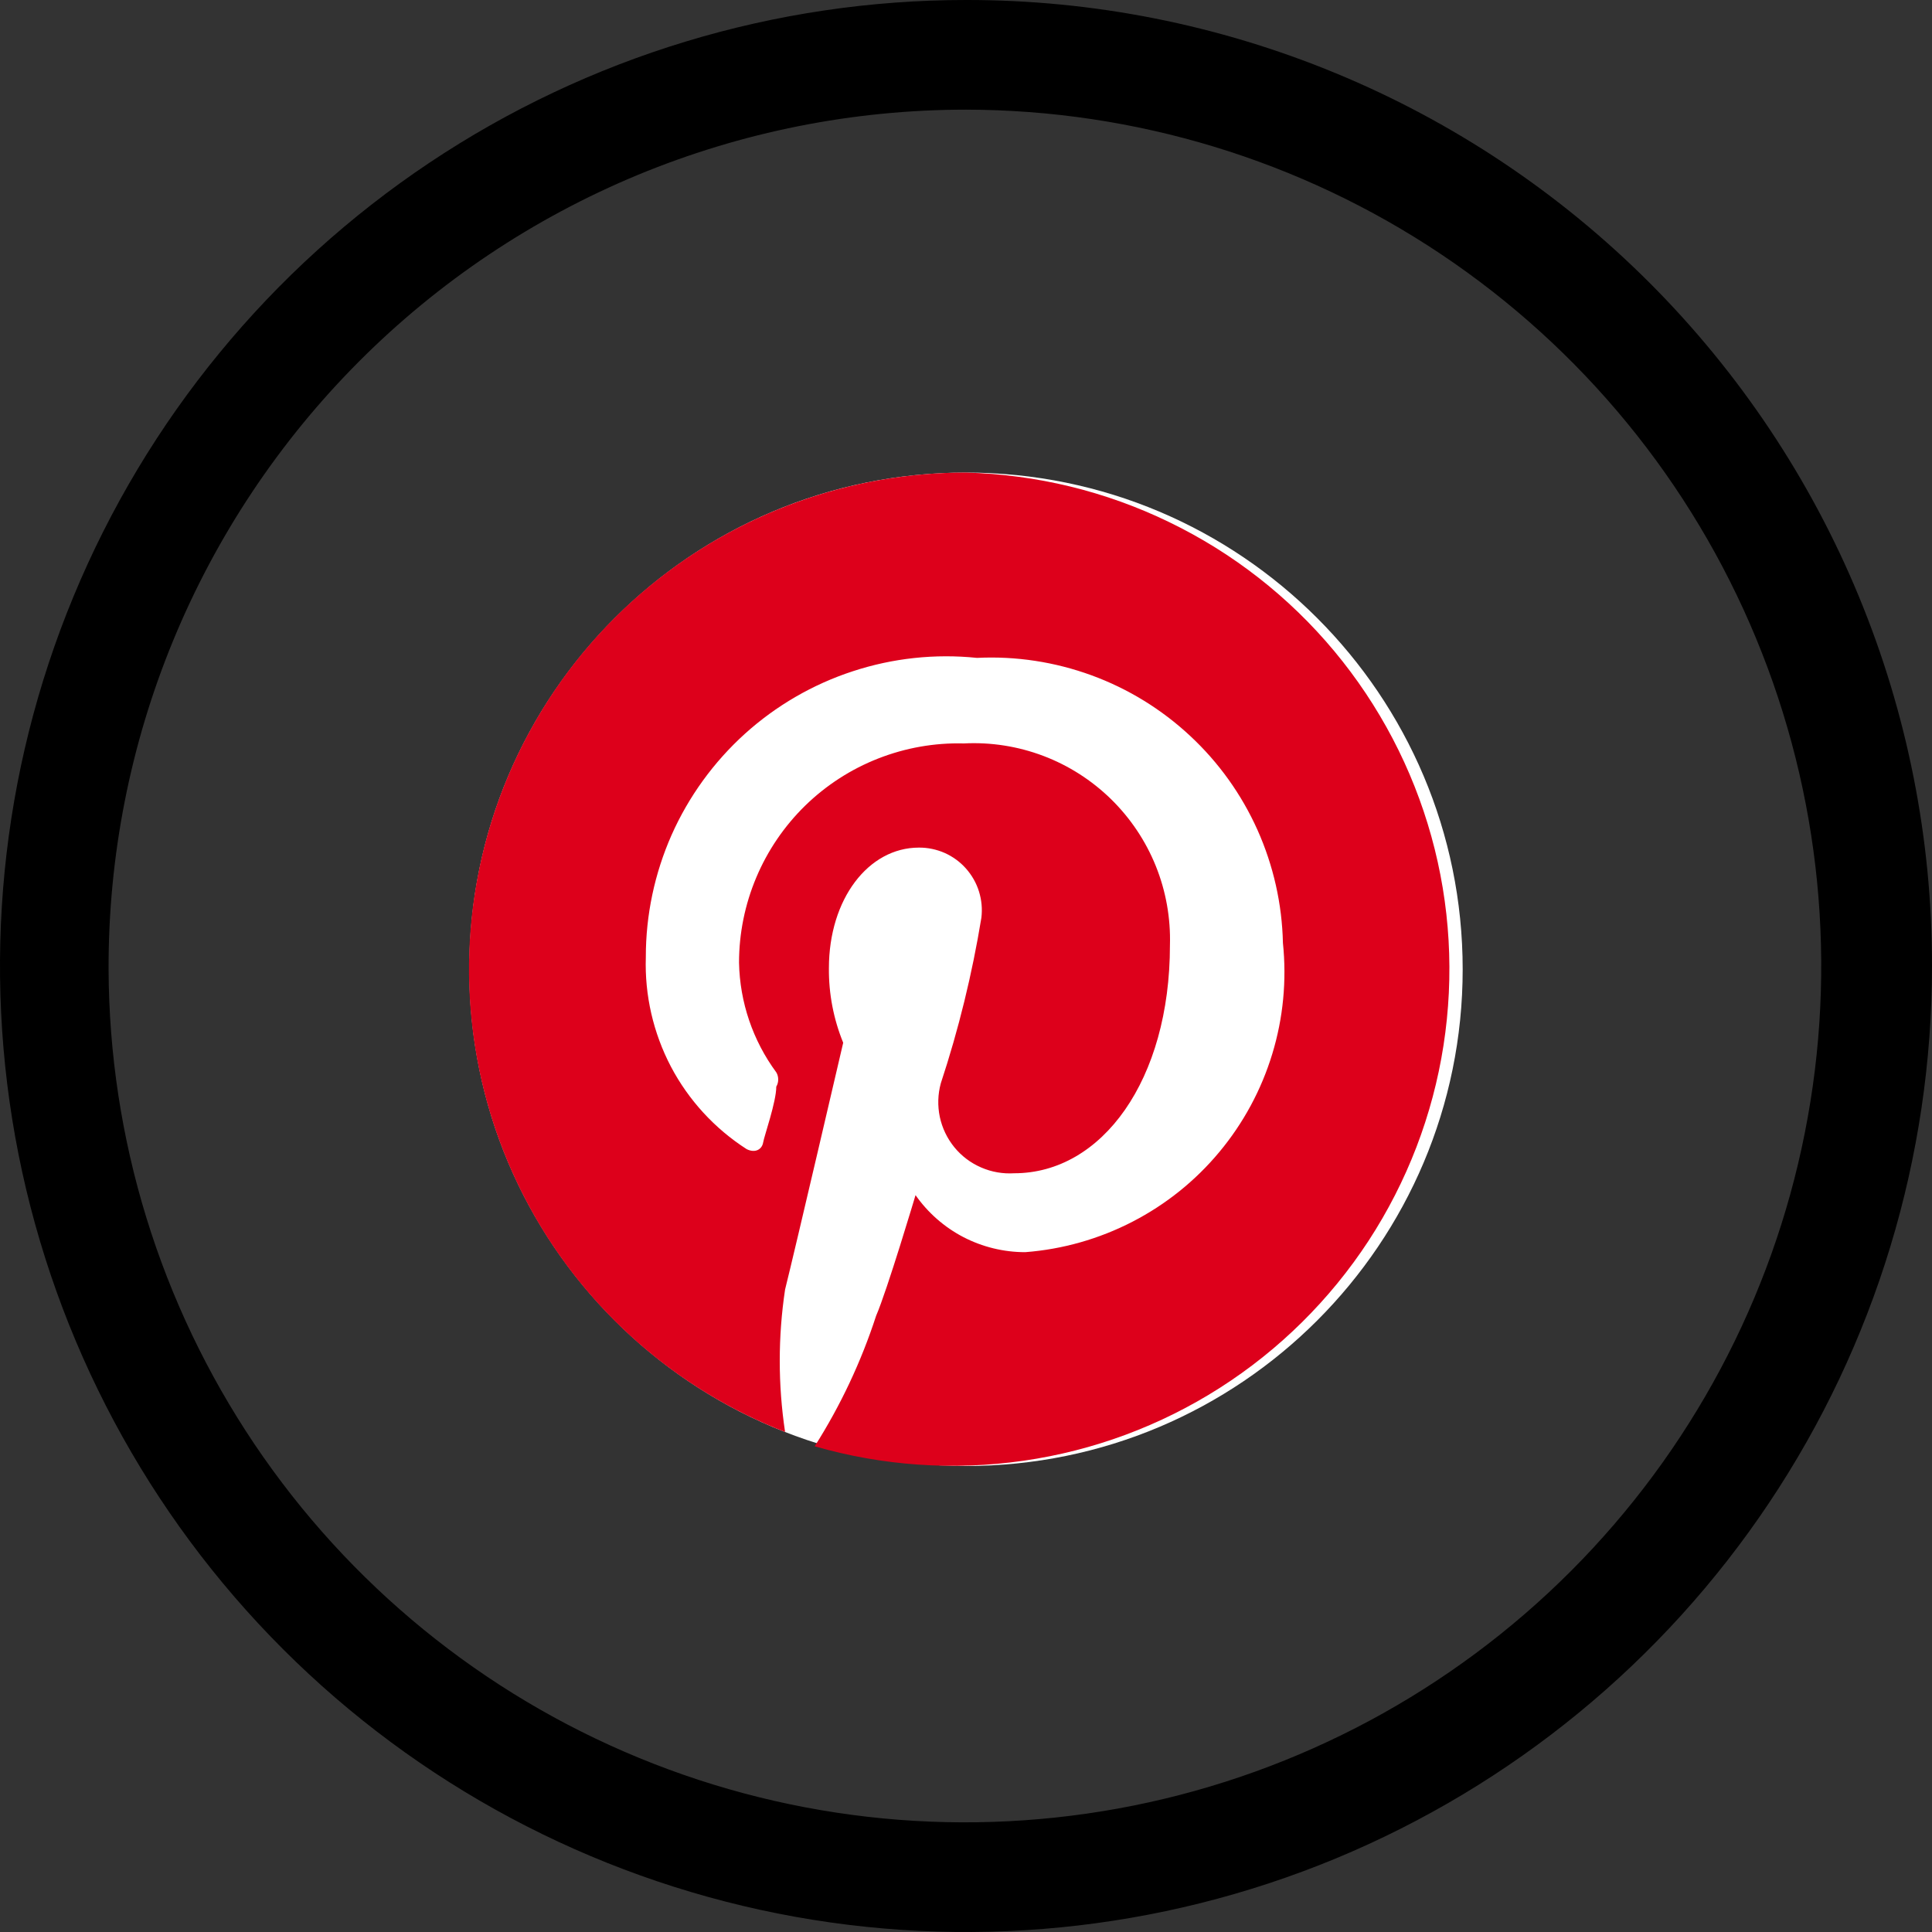 <svg width="25" height="25" viewBox="0 0 25 25" fill="none" xmlns="http://www.w3.org/2000/svg">
<rect x="0" y="0" width="25" height="25" fill="#333333" stroke="none"/>
<path d="M12.5 1.419C14.689 1.422 16.829 2.073 18.648 3.29C20.468 4.508 21.886 6.237 22.723 8.259C23.561 10.282 23.781 12.508 23.355 14.655C22.93 16.802 21.877 18.776 20.331 20.326C18.785 21.875 16.815 22.933 14.668 23.364C12.522 23.795 10.296 23.581 8.271 22.748C6.247 21.916 4.514 20.502 3.292 18.686C2.07 16.869 1.413 14.732 1.405 12.543C1.401 11.083 1.685 9.637 2.241 8.288C2.797 6.938 3.614 5.712 4.644 4.679C5.675 3.645 6.899 2.826 8.247 2.266C9.595 1.707 11.04 1.419 12.5 1.419V1.419ZM12.5 8.07151e-06C10.028 8.07151e-06 7.611 0.733 5.555 2.107C3.5 3.48 1.898 5.432 0.952 7.716C0.005 10.001 -0.242 12.514 0.24 14.939C0.723 17.363 1.913 19.591 3.661 21.339C5.409 23.087 7.637 24.277 10.061 24.76C12.486 25.242 14.999 24.995 17.284 24.049C19.568 23.102 21.52 21.5 22.893 19.445C24.267 17.389 25 14.972 25 12.5C25.002 10.858 24.68 9.232 24.052 7.714C23.425 6.197 22.504 4.818 21.343 3.657C20.182 2.496 18.803 1.575 17.286 0.948C15.768 0.32 14.142 -0.002 12.5 8.07151e-06V8.07151e-06Z" fill="black"/>
<path d="M12.5 18.97C16.049 18.97 18.927 16.092 18.927 12.543C18.927 8.993 16.049 6.115 12.5 6.115C8.95 6.115 6.072 8.993 6.072 12.543C6.072 16.092 8.95 18.97 12.5 18.97Z" fill="white"/>
<path d="M12.5 6.115C11.001 6.114 9.549 6.637 8.395 7.593C7.241 8.549 6.457 9.879 6.18 11.352C5.902 12.824 6.148 14.348 6.874 15.659C7.601 16.97 8.763 17.985 10.159 18.53C10.067 17.919 10.067 17.297 10.159 16.686C10.287 16.175 10.911 13.493 10.911 13.493C10.786 13.187 10.723 12.859 10.726 12.528C10.726 11.634 11.237 10.968 11.89 10.968C12.005 10.967 12.119 10.991 12.224 11.037C12.329 11.084 12.423 11.152 12.5 11.239C12.576 11.325 12.634 11.426 12.668 11.536C12.702 11.646 12.713 11.761 12.699 11.876C12.58 12.602 12.405 13.319 12.174 14.018C12.135 14.16 12.131 14.309 12.161 14.453C12.192 14.597 12.256 14.731 12.349 14.845C12.442 14.959 12.561 15.049 12.696 15.107C12.831 15.166 12.978 15.191 13.124 15.182C14.259 15.182 15.139 13.976 15.139 12.23C15.149 11.88 15.087 11.531 14.956 11.206C14.825 10.881 14.627 10.586 14.377 10.341C14.126 10.096 13.828 9.905 13.5 9.781C13.172 9.657 12.822 9.602 12.472 9.62C12.093 9.61 11.716 9.677 11.364 9.815C11.011 9.953 10.69 10.161 10.419 10.425C10.148 10.69 9.933 11.006 9.786 11.355C9.639 11.704 9.563 12.079 9.563 12.457C9.573 12.969 9.742 13.465 10.045 13.876C10.062 13.904 10.07 13.936 10.07 13.969C10.07 14.001 10.062 14.033 10.045 14.061C10.045 14.259 9.889 14.699 9.875 14.784C9.861 14.87 9.776 14.926 9.662 14.87C9.248 14.604 8.91 14.236 8.681 13.801C8.453 13.365 8.341 12.878 8.357 12.386C8.356 11.842 8.47 11.303 8.69 10.805C8.911 10.308 9.234 9.862 9.638 9.496C10.042 9.131 10.518 8.855 11.035 8.686C11.553 8.516 12.1 8.457 12.642 8.513C13.146 8.488 13.649 8.565 14.123 8.738C14.597 8.911 15.031 9.178 15.4 9.522C15.769 9.865 16.066 10.28 16.272 10.74C16.478 11.201 16.59 11.698 16.601 12.202C16.651 12.685 16.605 13.173 16.463 13.638C16.322 14.102 16.089 14.534 15.778 14.907C15.468 15.28 15.085 15.587 14.654 15.809C14.222 16.032 13.75 16.166 13.266 16.203C12.988 16.203 12.713 16.136 12.466 16.008C12.22 15.88 12.007 15.693 11.847 15.465C11.847 15.465 11.479 16.7 11.337 17.026C11.144 17.62 10.877 18.187 10.542 18.715C11.419 18.968 12.34 19.032 13.244 18.902C14.148 18.772 15.013 18.451 15.783 17.96C16.553 17.469 17.209 16.82 17.709 16.056C18.208 15.291 18.539 14.43 18.679 13.527C18.819 12.625 18.766 11.703 18.522 10.824C18.278 9.944 17.849 9.126 17.265 8.425C16.68 7.723 15.953 7.155 15.131 6.757C14.31 6.358 13.413 6.14 12.5 6.115V6.115Z" fill="#DD001B"/>
</svg>
